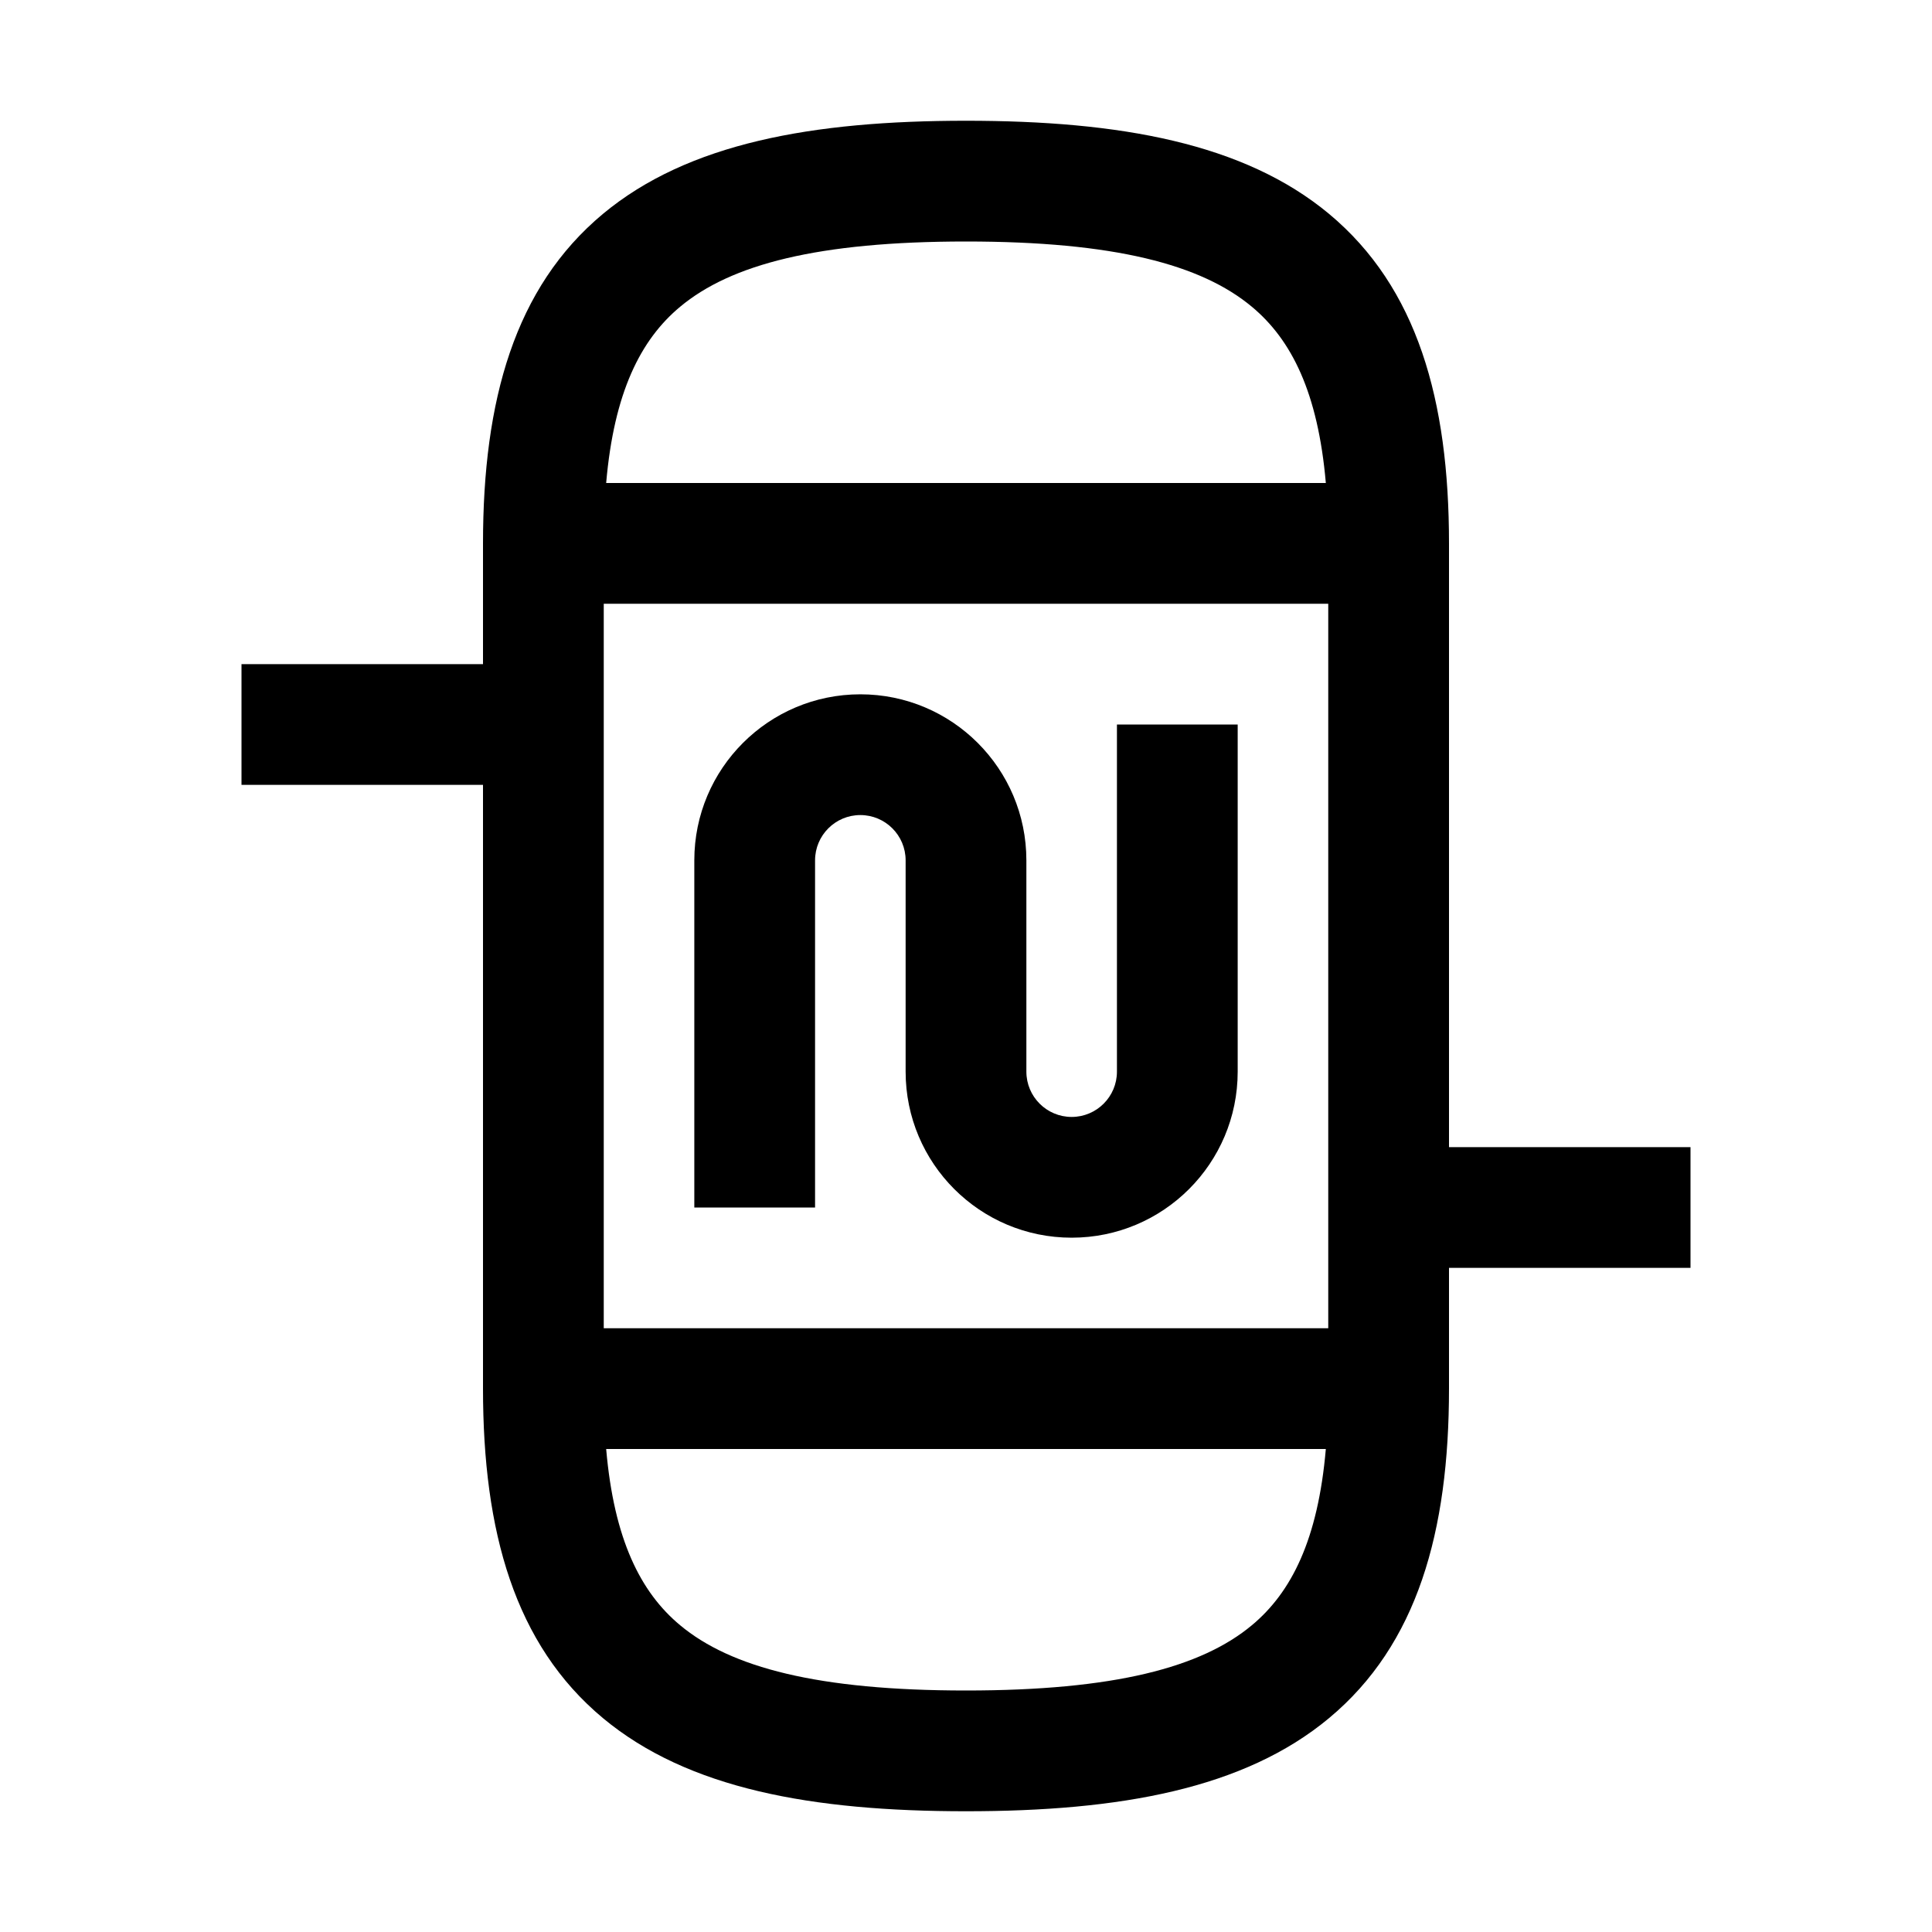 <svg width="48" height="48" viewBox="0 0 32 32" xmlns="http://www.w3.org/2000/svg"><path d="M13.5 14.25C13.5 13.836 13.836 13.5 14.25 13.5C14.664 13.5 15 13.836 15 14.25V17.75C15 19.269 16.231 20.5 17.75 20.5C19.269 20.5 20.5 19.269 20.5 17.75V12H18.5V17.75C18.5 18.164 18.164 18.5 17.75 18.5C17.336 18.5 17 18.164 17 17.75V14.25C17 12.731 15.769 11.5 14.25 11.5C12.731 11.5 11.5 12.731 11.5 14.25V20H13.5V14.25Z" fill="#000000" class="bmwfcol"/><path d="M16 2C13.454 2 11.395 2.37 9.985 3.544C8.525 4.761 8 6.629 8 9V11H4V13H8V23C8 25.371 8.525 27.239 9.985 28.456C11.395 29.631 13.454 30 16 30C18.546 30 20.605 29.631 22.015 28.456C23.475 27.239 24 25.371 24 23V21H28V19H24V9C24 6.629 23.475 4.761 22.015 3.544C20.605 2.37 18.546 2 16 2ZM10.04 8C10.17 6.501 10.609 5.627 11.265 5.081C12.105 4.38 13.546 4 16 4C18.454 4 19.895 4.38 20.735 5.081C21.391 5.627 21.83 6.501 21.96 8H10.04ZM10 10H22V22H10V10ZM11.265 26.919C10.609 26.373 10.17 25.499 10.04 24H21.96C21.83 25.499 21.391 26.373 20.735 26.919C19.895 27.619 18.454 28 16 28C13.546 28 12.105 27.619 11.265 26.919Z" fill="#000000" class="bmwfcol"/><title>reactor_rg_48</title></svg>